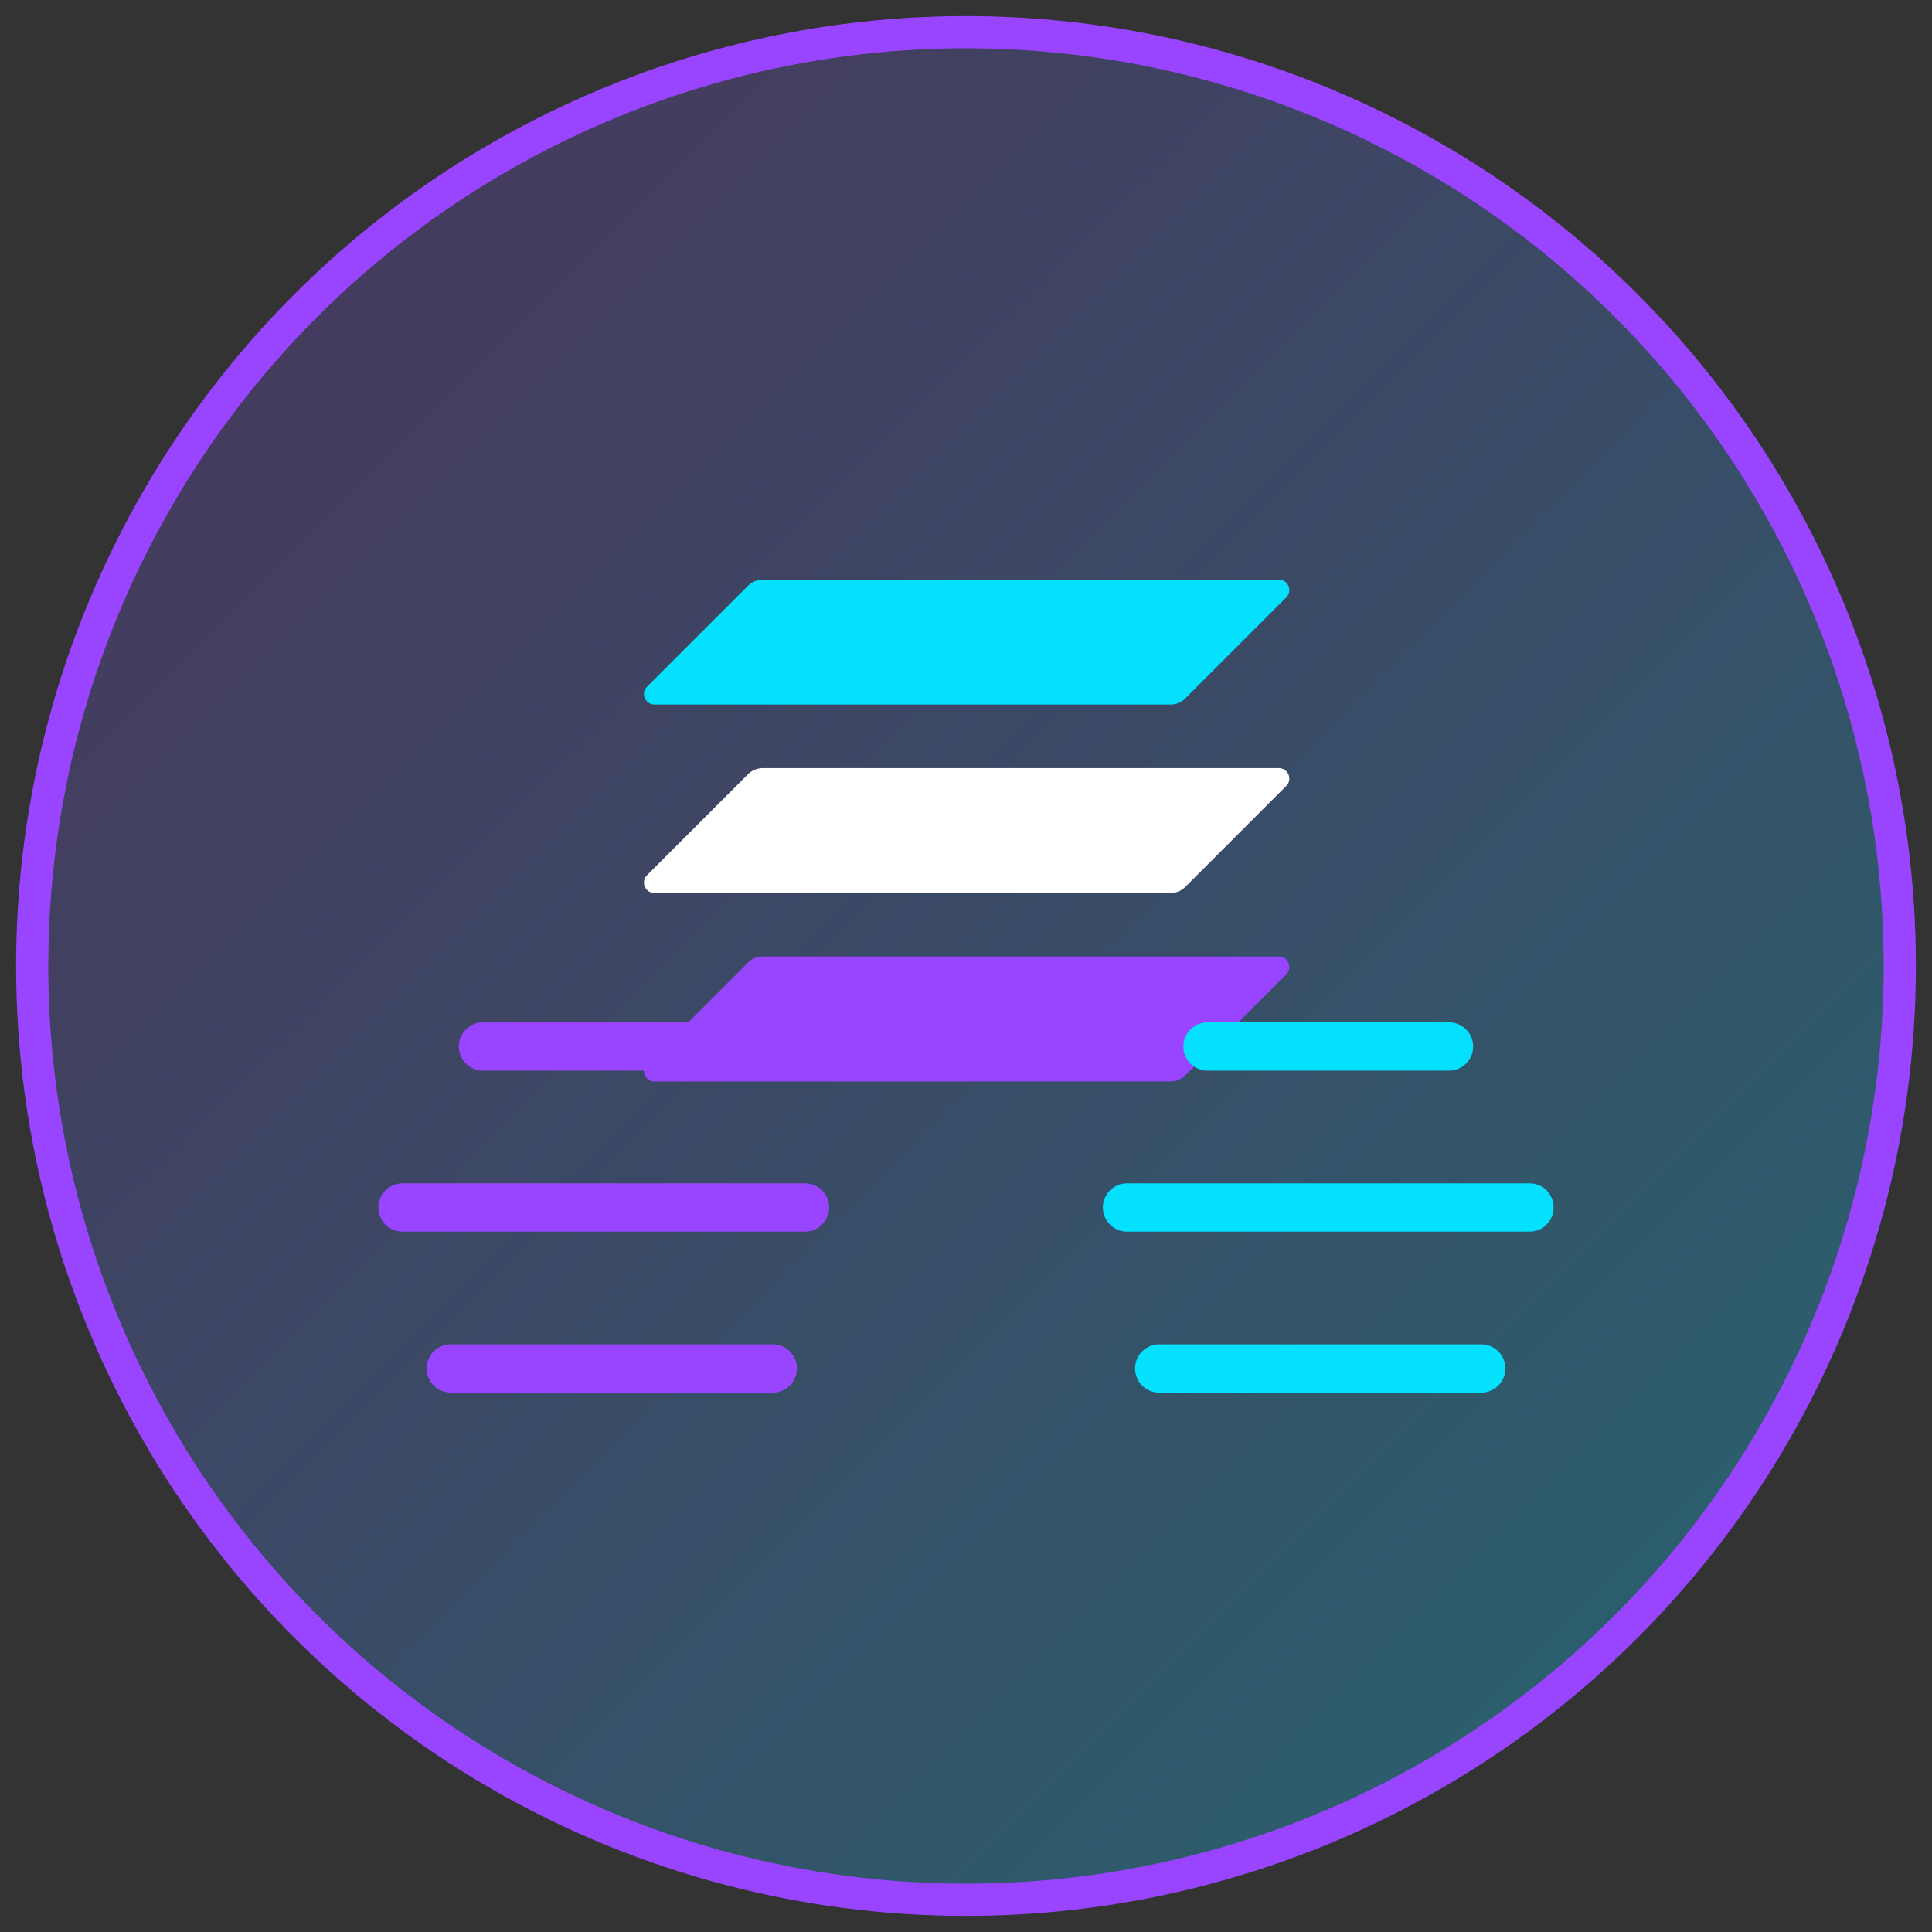 <svg xmlns="http://www.w3.org/2000/svg" width="120" height="120" viewBox="0 0 120 120">
  <rect x="0" y="0" width="120" height="120" fill="#333333" stroke="none"/>
  <defs>
    <linearGradient id="solanaGradientBg" x1="0%" y1="0%" x2="100%" y2="100%">
      <stop offset="0%" stop-color="#9945FF" stop-opacity="0.2" />
      <stop offset="100%" stop-color="#03E1FF" stop-opacity="0.3" />
    </linearGradient>
  </defs>
  <circle cx="60" cy="60" r="58" fill="url(#solanaGradientBg)" stroke="#9945FF" stroke-width="2" />
  
  <!-- Solana Logo -->
  <g transform="translate(40, 36) scale(0.1)">
    <path fill="#9945FF" d="M64.6 237.9c2.4-2.4 5.7-3.8 9.2-3.8h320.5c5.8 0 8.7 7 4.6 11.1l-62.7 62.7c-2.4 2.4-5.7 3.8-9.2 3.8H6.5c-5.8 0-8.7-7-4.6-11.1l62.7-62.7z"/>
    <path fill="#03E1FF" d="M64.6 3.8C67.1 1.4 70.4 0 73.8 0h320.5c5.8 0 8.7 7 4.6 11.1l-62.7 62.7c-2.4 2.4-5.7 3.8-9.2 3.8H6.5c-5.8 0-8.7-7-4.6-11.1L64.6 3.8z"/>
    <path fill="#fff" d="M64.6 120.9c2.4-2.4 5.7-3.8 9.2-3.8h320.5c5.8 0 8.7 7 4.6 11.1l-62.7 62.7c-2.4 2.4-5.7 3.8-9.2 3.8H6.5c-5.8 0-8.7-7-4.6-11.1l62.7-62.7z"/>
  </g>
  
  <!-- Speed Lines -->
  <path d="M30 65h15" stroke="#9945FF" stroke-width="3" stroke-linecap="round" />
  <path d="M25 75h25" stroke="#9945FF" stroke-width="3" stroke-linecap="round" />
  <path d="M28 85h20" stroke="#9945FF" stroke-width="3" stroke-linecap="round" />
  
  <path d="M75 65h15" stroke="#03E1FF" stroke-width="3" stroke-linecap="round" />
  <path d="M70 75h25" stroke="#03E1FF" stroke-width="3" stroke-linecap="round" />
  <path d="M72 85h20" stroke="#03E1FF" stroke-width="3" stroke-linecap="round" />
</svg>